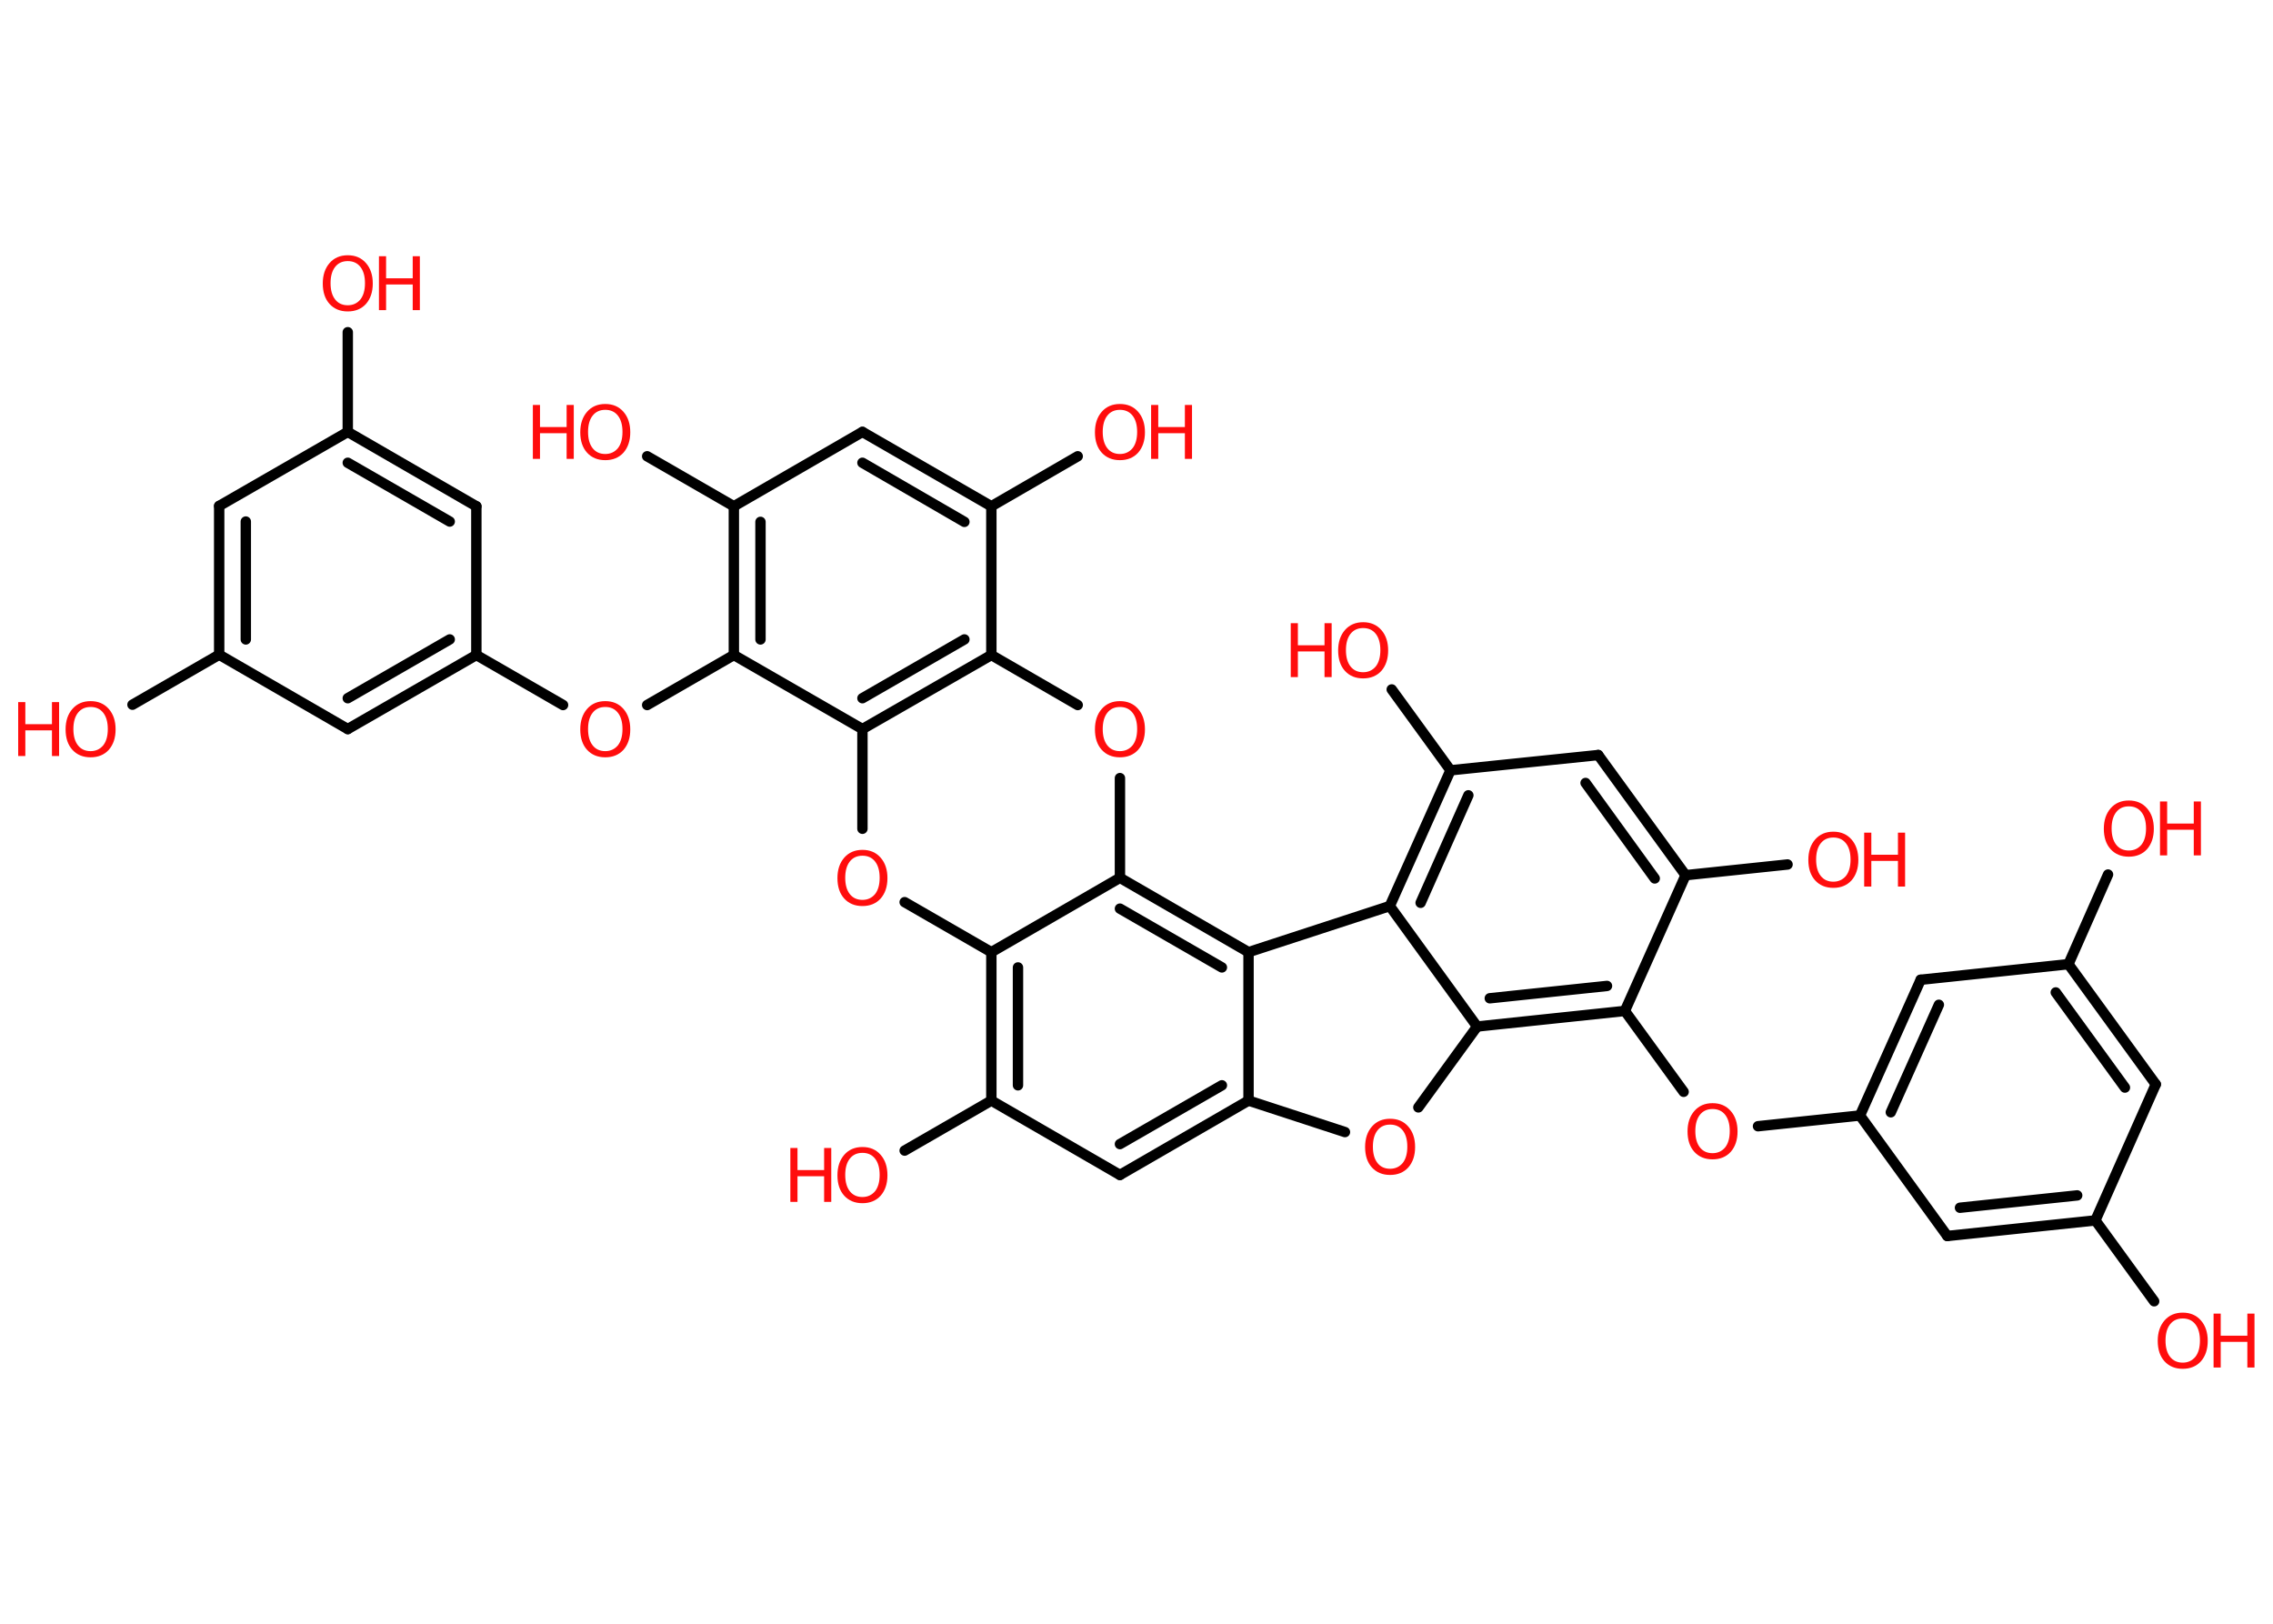 <?xml version='1.0' encoding='UTF-8'?>
<!DOCTYPE svg PUBLIC "-//W3C//DTD SVG 1.1//EN" "http://www.w3.org/Graphics/SVG/1.1/DTD/svg11.dtd">
<svg version='1.2' xmlns='http://www.w3.org/2000/svg' xmlns:xlink='http://www.w3.org/1999/xlink' width='70.0mm' height='50.0mm' viewBox='0 0 70.0 50.0'>
  <desc>Generated by the Chemistry Development Kit (http://github.com/cdk)</desc>
  <g stroke-linecap='round' stroke-linejoin='round' stroke='#000000' stroke-width='.32' fill='#FF0D0D'>
    <rect x='.0' y='.0' width='70.0' height='50.0' fill='#FFFFFF' stroke='none'/>
    <g id='mol1' class='mol'>
      <line id='mol1bnd1' class='bond' x1='4.08' y1='21.7' x2='6.75' y2='20.16'/>
      <g id='mol1bnd2' class='bond'>
        <line x1='6.75' y1='15.58' x2='6.75' y2='20.16'/>
        <line x1='7.57' y1='16.06' x2='7.57' y2='19.69'/>
      </g>
      <line id='mol1bnd3' class='bond' x1='6.75' y1='15.58' x2='10.71' y2='13.3'/>
      <line id='mol1bnd4' class='bond' x1='10.71' y1='13.3' x2='10.71' y2='10.23'/>
      <g id='mol1bnd5' class='bond'>
        <line x1='14.67' y1='15.59' x2='10.71' y2='13.3'/>
        <line x1='13.85' y1='16.06' x2='10.71' y2='14.25'/>
      </g>
      <line id='mol1bnd6' class='bond' x1='14.67' y1='15.59' x2='14.67' y2='20.17'/>
      <line id='mol1bnd7' class='bond' x1='14.67' y1='20.17' x2='17.34' y2='21.71'/>
      <line id='mol1bnd8' class='bond' x1='19.93' y1='21.71' x2='22.6' y2='20.17'/>
      <g id='mol1bnd9' class='bond'>
        <line x1='22.6' y1='15.59' x2='22.6' y2='20.17'/>
        <line x1='23.42' y1='16.07' x2='23.42' y2='19.69'/>
      </g>
      <line id='mol1bnd10' class='bond' x1='22.6' y1='15.59' x2='19.93' y2='14.05'/>
      <line id='mol1bnd11' class='bond' x1='22.6' y1='15.59' x2='26.56' y2='13.3'/>
      <g id='mol1bnd12' class='bond'>
        <line x1='30.53' y1='15.59' x2='26.56' y2='13.3'/>
        <line x1='29.7' y1='16.07' x2='26.56' y2='14.25'/>
      </g>
      <line id='mol1bnd13' class='bond' x1='30.53' y1='15.59' x2='33.19' y2='14.05'/>
      <line id='mol1bnd14' class='bond' x1='30.53' y1='15.59' x2='30.53' y2='20.17'/>
      <g id='mol1bnd15' class='bond'>
        <line x1='26.56' y1='22.45' x2='30.53' y2='20.17'/>
        <line x1='26.56' y1='21.5' x2='29.7' y2='19.69'/>
      </g>
      <line id='mol1bnd16' class='bond' x1='22.6' y1='20.17' x2='26.56' y2='22.45'/>
      <line id='mol1bnd17' class='bond' x1='26.56' y1='22.45' x2='26.56' y2='25.52'/>
      <line id='mol1bnd18' class='bond' x1='27.86' y1='27.78' x2='30.53' y2='29.32'/>
      <g id='mol1bnd19' class='bond'>
        <line x1='30.53' y1='29.32' x2='30.53' y2='33.89'/>
        <line x1='31.35' y1='29.79' x2='31.35' y2='33.42'/>
      </g>
      <line id='mol1bnd20' class='bond' x1='30.53' y1='33.89' x2='27.86' y2='35.43'/>
      <line id='mol1bnd21' class='bond' x1='30.53' y1='33.89' x2='34.49' y2='36.18'/>
      <g id='mol1bnd22' class='bond'>
        <line x1='34.49' y1='36.18' x2='38.45' y2='33.89'/>
        <line x1='34.49' y1='35.23' x2='37.63' y2='33.42'/>
      </g>
      <line id='mol1bnd23' class='bond' x1='38.45' y1='33.89' x2='41.42' y2='34.86'/>
      <line id='mol1bnd24' class='bond' x1='43.68' y1='34.1' x2='45.49' y2='31.61'/>
      <g id='mol1bnd25' class='bond'>
        <line x1='45.49' y1='31.61' x2='50.04' y2='31.13'/>
        <line x1='45.88' y1='30.74' x2='49.49' y2='30.36'/>
      </g>
      <line id='mol1bnd26' class='bond' x1='50.04' y1='31.13' x2='51.85' y2='33.62'/>
      <line id='mol1bnd27' class='bond' x1='54.14' y1='34.68' x2='57.28' y2='34.35'/>
      <g id='mol1bnd28' class='bond'>
        <line x1='59.15' y1='30.17' x2='57.28' y2='34.35'/>
        <line x1='59.71' y1='30.94' x2='58.23' y2='34.25'/>
      </g>
      <line id='mol1bnd29' class='bond' x1='59.15' y1='30.17' x2='63.7' y2='29.69'/>
      <line id='mol1bnd30' class='bond' x1='63.7' y1='29.69' x2='64.92' y2='26.93'/>
      <g id='mol1bnd31' class='bond'>
        <line x1='66.39' y1='33.39' x2='63.7' y2='29.69'/>
        <line x1='65.44' y1='33.49' x2='63.31' y2='30.56'/>
      </g>
      <line id='mol1bnd32' class='bond' x1='66.39' y1='33.39' x2='64.53' y2='37.58'/>
      <line id='mol1bnd33' class='bond' x1='64.53' y1='37.58' x2='66.34' y2='40.07'/>
      <g id='mol1bnd34' class='bond'>
        <line x1='59.97' y1='38.06' x2='64.53' y2='37.58'/>
        <line x1='60.36' y1='37.19' x2='63.97' y2='36.81'/>
      </g>
      <line id='mol1bnd35' class='bond' x1='57.28' y1='34.35' x2='59.97' y2='38.06'/>
      <line id='mol1bnd36' class='bond' x1='50.04' y1='31.13' x2='51.91' y2='26.95'/>
      <line id='mol1bnd37' class='bond' x1='51.91' y1='26.95' x2='55.05' y2='26.62'/>
      <g id='mol1bnd38' class='bond'>
        <line x1='51.91' y1='26.95' x2='49.22' y2='23.25'/>
        <line x1='50.96' y1='27.05' x2='48.83' y2='24.11'/>
      </g>
      <line id='mol1bnd39' class='bond' x1='49.22' y1='23.25' x2='44.67' y2='23.72'/>
      <line id='mol1bnd40' class='bond' x1='44.67' y1='23.72' x2='42.86' y2='21.23'/>
      <g id='mol1bnd41' class='bond'>
        <line x1='44.67' y1='23.72' x2='42.8' y2='27.9'/>
        <line x1='45.22' y1='24.49' x2='43.75' y2='27.8'/>
      </g>
      <line id='mol1bnd42' class='bond' x1='45.49' y1='31.61' x2='42.8' y2='27.9'/>
      <line id='mol1bnd43' class='bond' x1='42.8' y1='27.9' x2='38.45' y2='29.32'/>
      <line id='mol1bnd44' class='bond' x1='38.45' y1='33.89' x2='38.45' y2='29.32'/>
      <g id='mol1bnd45' class='bond'>
        <line x1='38.45' y1='29.32' x2='34.49' y2='27.03'/>
        <line x1='37.63' y1='29.79' x2='34.49' y2='27.98'/>
      </g>
      <line id='mol1bnd46' class='bond' x1='30.53' y1='29.32' x2='34.49' y2='27.03'/>
      <line id='mol1bnd47' class='bond' x1='34.49' y1='27.03' x2='34.49' y2='23.96'/>
      <line id='mol1bnd48' class='bond' x1='30.53' y1='20.17' x2='33.19' y2='21.71'/>
      <g id='mol1bnd49' class='bond'>
        <line x1='10.71' y1='22.45' x2='14.67' y2='20.17'/>
        <line x1='10.71' y1='21.5' x2='13.85' y2='19.69'/>
      </g>
      <line id='mol1bnd50' class='bond' x1='6.75' y1='20.16' x2='10.71' y2='22.45'/>
      <g id='mol1atm1' class='atom'>
        <path d='M2.79 21.77q-.25 .0 -.39 .18q-.14 .18 -.14 .5q.0 .32 .14 .5q.14 .18 .39 .18q.24 .0 .39 -.18q.14 -.18 .14 -.5q.0 -.32 -.14 -.5q-.14 -.18 -.39 -.18zM2.79 21.59q.35 .0 .56 .24q.21 .24 .21 .63q.0 .39 -.21 .63q-.21 .23 -.56 .23q-.35 .0 -.56 -.23q-.21 -.23 -.21 -.63q.0 -.39 .21 -.63q.21 -.24 .56 -.24z' stroke='none'/>
        <path d='M.56 21.62h.22v.68h.82v-.68h.22v1.66h-.22v-.79h-.82v.79h-.22v-1.66z' stroke='none'/>
      </g>
      <g id='mol1atm5' class='atom'>
        <path d='M10.71 8.04q-.25 .0 -.39 .18q-.14 .18 -.14 .5q.0 .32 .14 .5q.14 .18 .39 .18q.24 .0 .39 -.18q.14 -.18 .14 -.5q.0 -.32 -.14 -.5q-.14 -.18 -.39 -.18zM10.71 7.86q.35 .0 .56 .24q.21 .24 .21 .63q.0 .39 -.21 .63q-.21 .23 -.56 .23q-.35 .0 -.56 -.23q-.21 -.23 -.21 -.63q.0 -.39 .21 -.63q.21 -.24 .56 -.24z' stroke='none'/>
        <path d='M11.67 7.89h.22v.68h.82v-.68h.22v1.66h-.22v-.79h-.82v.79h-.22v-1.66z' stroke='none'/>
      </g>
      <path id='mol1atm8' class='atom' d='M18.64 21.77q-.25 .0 -.39 .18q-.14 .18 -.14 .5q.0 .32 .14 .5q.14 .18 .39 .18q.24 .0 .39 -.18q.14 -.18 .14 -.5q.0 -.32 -.14 -.5q-.14 -.18 -.39 -.18zM18.64 21.59q.35 .0 .56 .24q.21 .24 .21 .63q.0 .39 -.21 .63q-.21 .23 -.56 .23q-.35 .0 -.56 -.23q-.21 -.23 -.21 -.63q.0 -.39 .21 -.63q.21 -.24 .56 -.24z' stroke='none'/>
      <g id='mol1atm11' class='atom'>
        <path d='M18.64 12.62q-.25 .0 -.39 .18q-.14 .18 -.14 .5q.0 .32 .14 .5q.14 .18 .39 .18q.24 .0 .39 -.18q.14 -.18 .14 -.5q.0 -.32 -.14 -.5q-.14 -.18 -.39 -.18zM18.64 12.44q.35 .0 .56 .24q.21 .24 .21 .63q.0 .39 -.21 .63q-.21 .23 -.56 .23q-.35 .0 -.56 -.23q-.21 -.23 -.21 -.63q.0 -.39 .21 -.63q.21 -.24 .56 -.24z' stroke='none'/>
        <path d='M16.41 12.47h.22v.68h.82v-.68h.22v1.66h-.22v-.79h-.82v.79h-.22v-1.66z' stroke='none'/>
      </g>
      <g id='mol1atm14' class='atom'>
        <path d='M34.49 12.62q-.25 .0 -.39 .18q-.14 .18 -.14 .5q.0 .32 .14 .5q.14 .18 .39 .18q.24 .0 .39 -.18q.14 -.18 .14 -.5q.0 -.32 -.14 -.5q-.14 -.18 -.39 -.18zM34.49 12.44q.35 .0 .56 .24q.21 .24 .21 .63q.0 .39 -.21 .63q-.21 .23 -.56 .23q-.35 .0 -.56 -.23q-.21 -.23 -.21 -.63q.0 -.39 .21 -.63q.21 -.24 .56 -.24z' stroke='none'/>
        <path d='M35.45 12.47h.22v.68h.82v-.68h.22v1.66h-.22v-.79h-.82v.79h-.22v-1.66z' stroke='none'/>
      </g>
      <path id='mol1atm17' class='atom' d='M26.56 26.35q-.25 .0 -.39 .18q-.14 .18 -.14 .5q.0 .32 .14 .5q.14 .18 .39 .18q.24 .0 .39 -.18q.14 -.18 .14 -.5q.0 -.32 -.14 -.5q-.14 -.18 -.39 -.18zM26.56 26.17q.35 .0 .56 .24q.21 .24 .21 .63q.0 .39 -.21 .63q-.21 .23 -.56 .23q-.35 .0 -.56 -.23q-.21 -.23 -.21 -.63q.0 -.39 .21 -.63q.21 -.24 .56 -.24z' stroke='none'/>
      <g id='mol1atm20' class='atom'>
        <path d='M26.56 35.5q-.25 .0 -.39 .18q-.14 .18 -.14 .5q.0 .32 .14 .5q.14 .18 .39 .18q.24 .0 .39 -.18q.14 -.18 .14 -.5q.0 -.32 -.14 -.5q-.14 -.18 -.39 -.18zM26.56 35.32q.35 .0 .56 .24q.21 .24 .21 .63q.0 .39 -.21 .63q-.21 .23 -.56 .23q-.35 .0 -.56 -.23q-.21 -.23 -.21 -.63q.0 -.39 .21 -.63q.21 -.24 .56 -.24z' stroke='none'/>
        <path d='M24.34 35.35h.22v.68h.82v-.68h.22v1.66h-.22v-.79h-.82v.79h-.22v-1.66z' stroke='none'/>
      </g>
      <path id='mol1atm23' class='atom' d='M42.81 34.63q-.25 .0 -.39 .18q-.14 .18 -.14 .5q.0 .32 .14 .5q.14 .18 .39 .18q.24 .0 .39 -.18q.14 -.18 .14 -.5q.0 -.32 -.14 -.5q-.14 -.18 -.39 -.18zM42.81 34.45q.35 .0 .56 .24q.21 .24 .21 .63q.0 .39 -.21 .63q-.21 .23 -.56 .23q-.35 .0 -.56 -.23q-.21 -.23 -.21 -.63q.0 -.39 .21 -.63q.21 -.24 .56 -.24z' stroke='none'/>
      <path id='mol1atm26' class='atom' d='M52.74 34.15q-.25 .0 -.39 .18q-.14 .18 -.14 .5q.0 .32 .14 .5q.14 .18 .39 .18q.24 .0 .39 -.18q.14 -.18 .14 -.5q.0 -.32 -.14 -.5q-.14 -.18 -.39 -.18zM52.74 33.97q.35 .0 .56 .24q.21 .24 .21 .63q.0 .39 -.21 .63q-.21 .23 -.56 .23q-.35 .0 -.56 -.23q-.21 -.23 -.21 -.63q.0 -.39 .21 -.63q.21 -.24 .56 -.24z' stroke='none'/>
      <g id='mol1atm30' class='atom'>
        <path d='M65.56 24.83q-.25 .0 -.39 .18q-.14 .18 -.14 .5q.0 .32 .14 .5q.14 .18 .39 .18q.24 .0 .39 -.18q.14 -.18 .14 -.5q.0 -.32 -.14 -.5q-.14 -.18 -.39 -.18zM65.56 24.65q.35 .0 .56 .24q.21 .24 .21 .63q.0 .39 -.21 .63q-.21 .23 -.56 .23q-.35 .0 -.56 -.23q-.21 -.23 -.21 -.63q.0 -.39 .21 -.63q.21 -.24 .56 -.24z' stroke='none'/>
        <path d='M66.52 24.68h.22v.68h.82v-.68h.22v1.66h-.22v-.79h-.82v.79h-.22v-1.66z' stroke='none'/>
      </g>
      <g id='mol1atm33' class='atom'>
        <path d='M67.22 40.6q-.25 .0 -.39 .18q-.14 .18 -.14 .5q.0 .32 .14 .5q.14 .18 .39 .18q.24 .0 .39 -.18q.14 -.18 .14 -.5q.0 -.32 -.14 -.5q-.14 -.18 -.39 -.18zM67.22 40.42q.35 .0 .56 .24q.21 .24 .21 .63q.0 .39 -.21 .63q-.21 .23 -.56 .23q-.35 .0 -.56 -.23q-.21 -.23 -.21 -.63q.0 -.39 .21 -.63q.21 -.24 .56 -.24z' stroke='none'/>
        <path d='M68.17 40.45h.22v.68h.82v-.68h.22v1.66h-.22v-.79h-.82v.79h-.22v-1.66z' stroke='none'/>
      </g>
      <g id='mol1atm36' class='atom'>
        <path d='M56.46 25.79q-.25 .0 -.39 .18q-.14 .18 -.14 .5q.0 .32 .14 .5q.14 .18 .39 .18q.24 .0 .39 -.18q.14 -.18 .14 -.5q.0 -.32 -.14 -.5q-.14 -.18 -.39 -.18zM56.46 25.61q.35 .0 .56 .24q.21 .24 .21 .63q.0 .39 -.21 .63q-.21 .23 -.56 .23q-.35 .0 -.56 -.23q-.21 -.23 -.21 -.63q.0 -.39 .21 -.63q.21 -.24 .56 -.24z' stroke='none'/>
        <path d='M57.41 25.64h.22v.68h.82v-.68h.22v1.66h-.22v-.79h-.82v.79h-.22v-1.66z' stroke='none'/>
      </g>
      <g id='mol1atm39' class='atom'>
        <path d='M41.98 19.34q-.25 .0 -.39 .18q-.14 .18 -.14 .5q.0 .32 .14 .5q.14 .18 .39 .18q.24 .0 .39 -.18q.14 -.18 .14 -.5q.0 -.32 -.14 -.5q-.14 -.18 -.39 -.18zM41.98 19.16q.35 .0 .56 .24q.21 .24 .21 .63q.0 .39 -.21 .63q-.21 .23 -.56 .23q-.35 .0 -.56 -.23q-.21 -.23 -.21 -.63q.0 -.39 .21 -.63q.21 -.24 .56 -.24z' stroke='none'/>
        <path d='M39.75 19.19h.22v.68h.82v-.68h.22v1.66h-.22v-.79h-.82v.79h-.22v-1.66z' stroke='none'/>
      </g>
      <path id='mol1atm43' class='atom' d='M34.49 21.77q-.25 .0 -.39 .18q-.14 .18 -.14 .5q.0 .32 .14 .5q.14 .18 .39 .18q.24 .0 .39 -.18q.14 -.18 .14 -.5q.0 -.32 -.14 -.5q-.14 -.18 -.39 -.18zM34.49 21.59q.35 .0 .56 .24q.21 .24 .21 .63q.0 .39 -.21 .63q-.21 .23 -.56 .23q-.35 .0 -.56 -.23q-.21 -.23 -.21 -.63q.0 -.39 .21 -.63q.21 -.24 .56 -.24z' stroke='none'/>
    </g>
  </g>
</svg>
